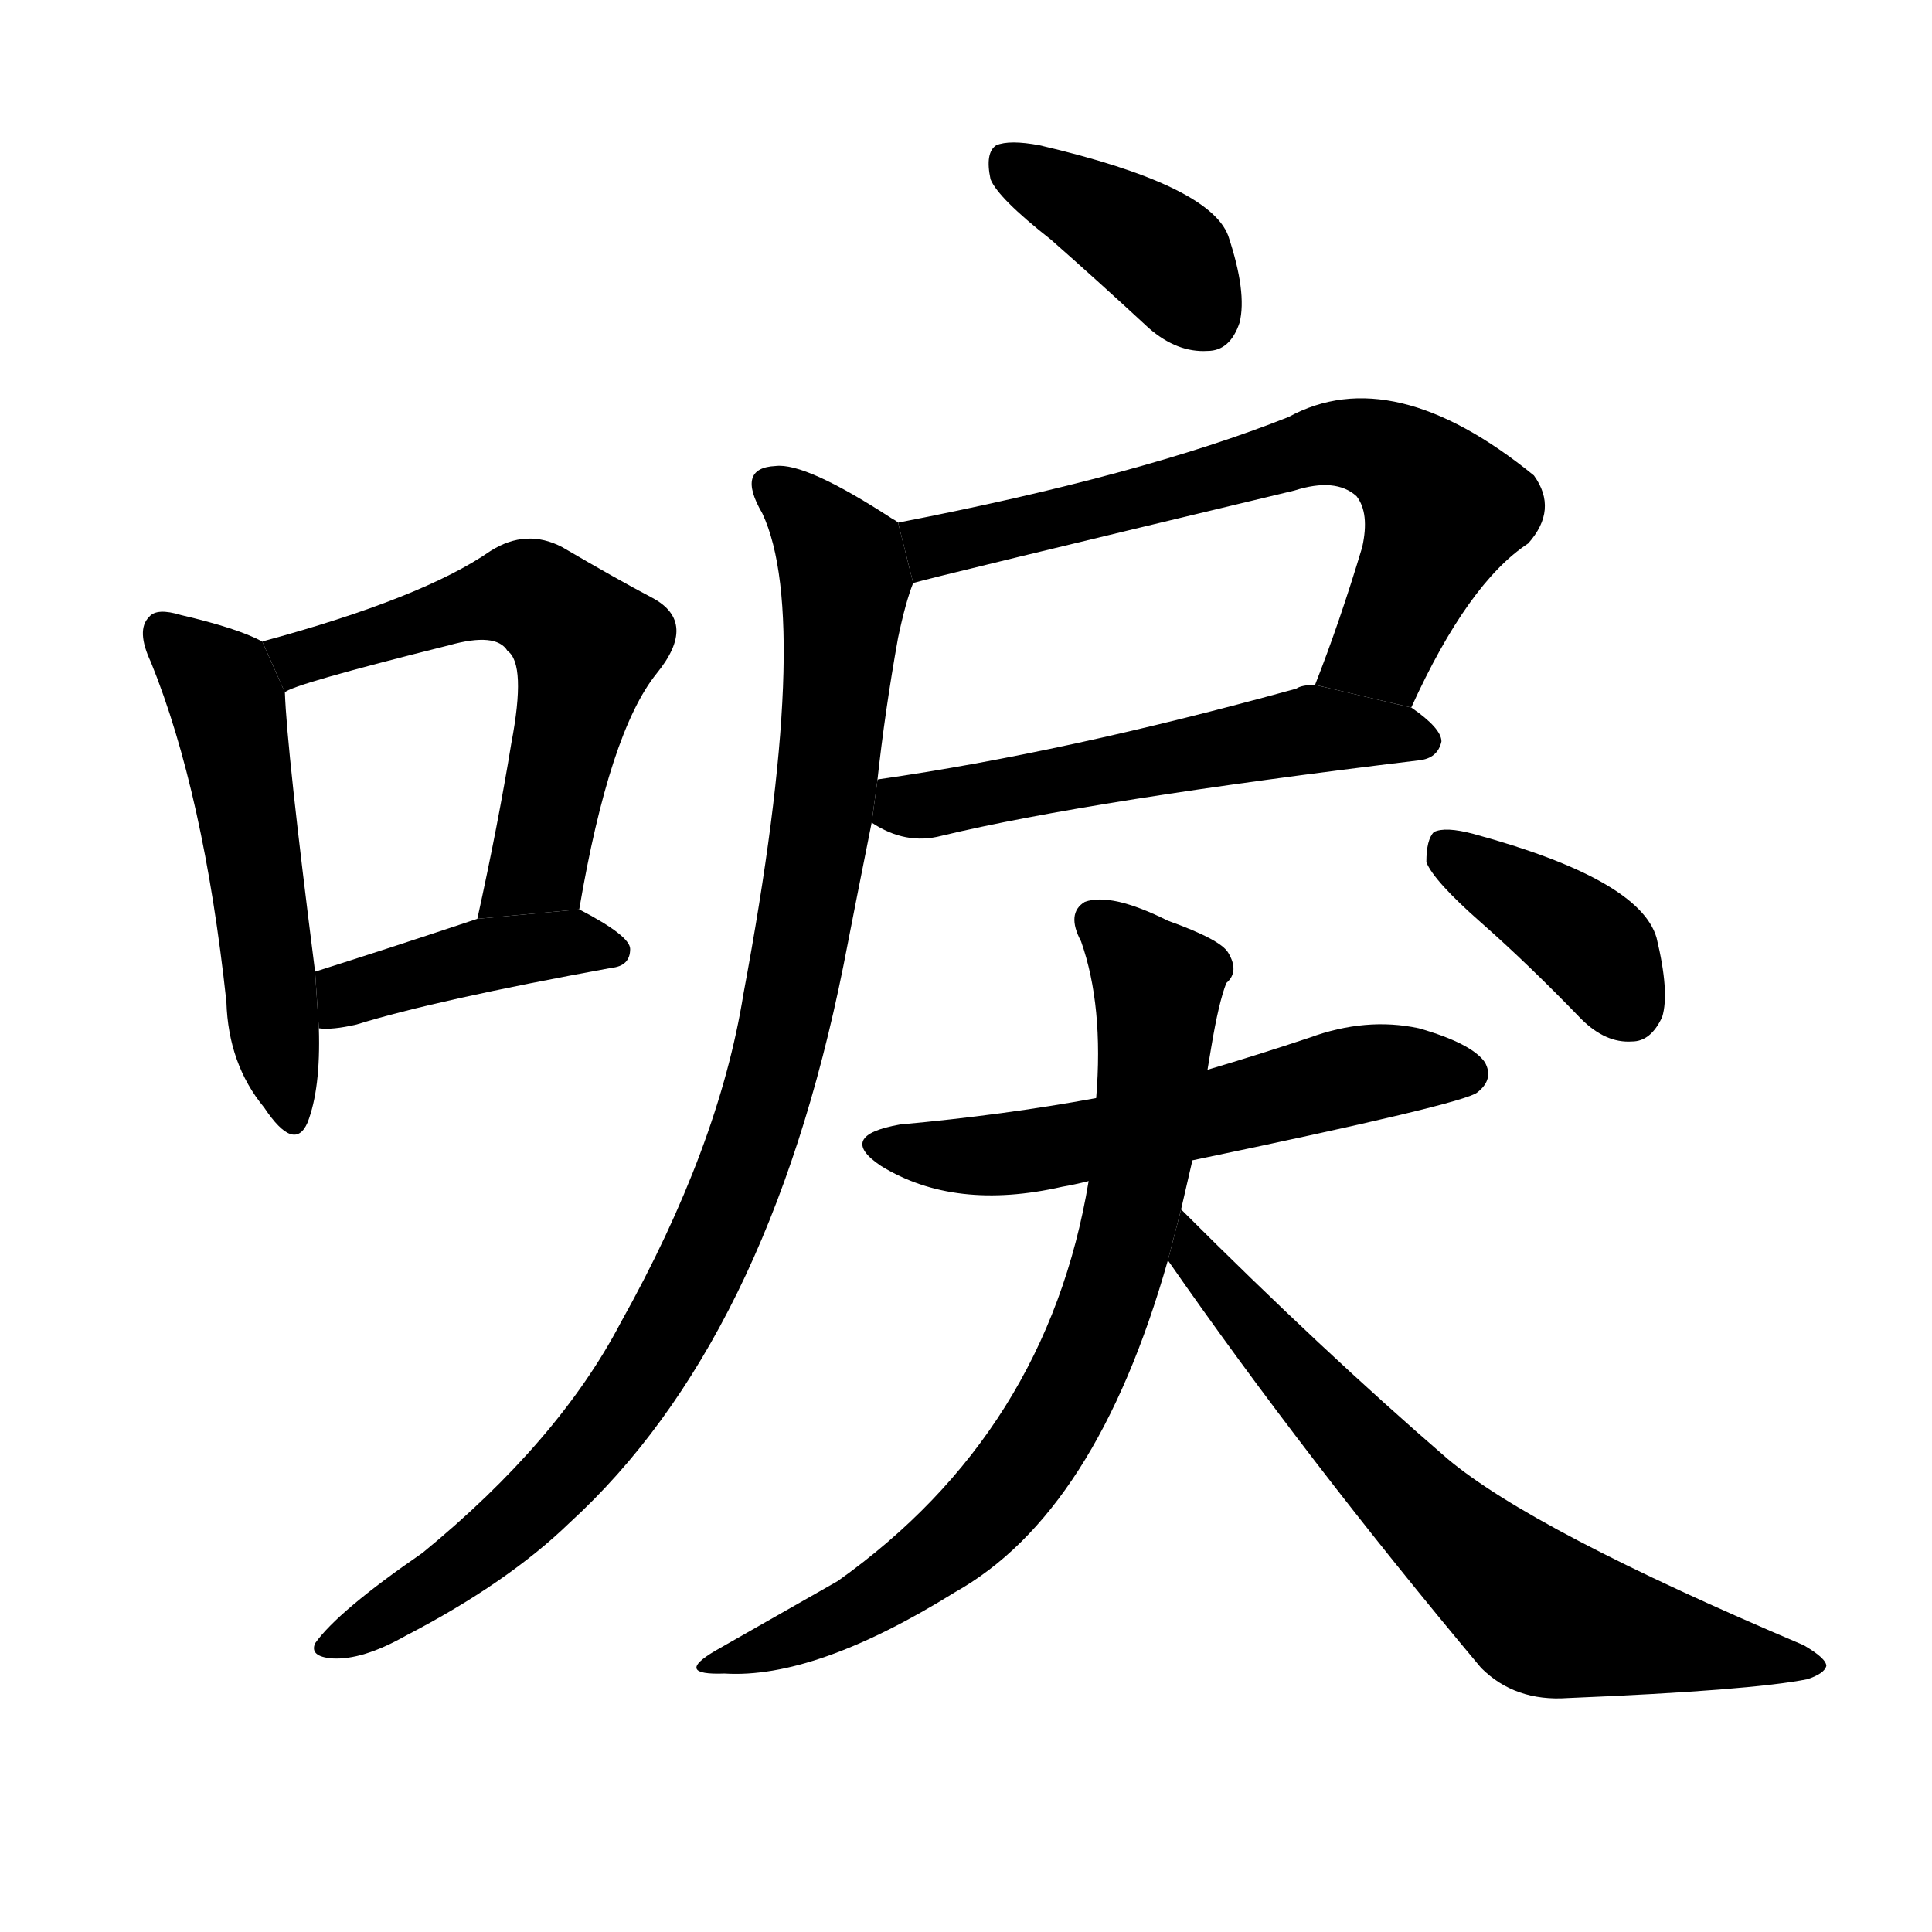 <svg version="1.1" viewBox="0 0 1024 1024" xmlns="http://www.w3.org/2000/svg">
  <g stroke="black" stroke-dasharray="1,1" stroke-width="1" transform="scale(4, 4)">
  </g>
  <g transform="scale(1, -1) translate(0, -900)">
    <style type="text/css">
      
        @keyframes keyframes0 {
          from {
            stroke: blue;
            stroke-dashoffset: 526;
            stroke-width: 128;
          }
          63% {
            animation-timing-function: step-end;
            stroke: blue;
            stroke-dashoffset: 0;
            stroke-width: 128;
          }
          to {
            stroke: black;
            stroke-width: 1024;
          }
        }
        #make-me-a-hanzi-animation-0 {
          animation: keyframes0 0.678s both;
          animation-delay: 0s;
          animation-timing-function: linear;
        }
      
        @keyframes keyframes1 {
          from {
            stroke: blue;
            stroke-dashoffset: 591;
            stroke-width: 128;
          }
          66% {
            animation-timing-function: step-end;
            stroke: blue;
            stroke-dashoffset: 0;
            stroke-width: 128;
          }
          to {
            stroke: black;
            stroke-width: 1024;
          }
        }
        #make-me-a-hanzi-animation-1 {
          animation: keyframes1 0.731s both;
          animation-delay: 0.678s;
          animation-timing-function: linear;
        }
      
        @keyframes keyframes2 {
          from {
            stroke: blue;
            stroke-dashoffset: 416;
            stroke-width: 128;
          }
          58% {
            animation-timing-function: step-end;
            stroke: blue;
            stroke-dashoffset: 0;
            stroke-width: 128;
          }
          to {
            stroke: black;
            stroke-width: 1024;
          }
        }
        #make-me-a-hanzi-animation-2 {
          animation: keyframes2 0.589s both;
          animation-delay: 1.409s;
          animation-timing-function: linear;
        }
      
        @keyframes keyframes3 {
          from {
            stroke: blue;
            stroke-dashoffset: 393;
            stroke-width: 128;
          }
          56% {
            animation-timing-function: step-end;
            stroke: blue;
            stroke-dashoffset: 0;
            stroke-width: 128;
          }
          to {
            stroke: black;
            stroke-width: 1024;
          }
        }
        #make-me-a-hanzi-animation-3 {
          animation: keyframes3 0.57s both;
          animation-delay: 1.998s;
          animation-timing-function: linear;
        }
      
        @keyframes keyframes4 {
          from {
            stroke: blue;
            stroke-dashoffset: 676;
            stroke-width: 128;
          }
          69% {
            animation-timing-function: step-end;
            stroke: blue;
            stroke-dashoffset: 0;
            stroke-width: 128;
          }
          to {
            stroke: black;
            stroke-width: 1024;
          }
        }
        #make-me-a-hanzi-animation-4 {
          animation: keyframes4 0.8s both;
          animation-delay: 2.567s;
          animation-timing-function: linear;
        }
      
        @keyframes keyframes5 {
          from {
            stroke: blue;
            stroke-dashoffset: 543;
            stroke-width: 128;
          }
          64% {
            animation-timing-function: step-end;
            stroke: blue;
            stroke-dashoffset: 0;
            stroke-width: 128;
          }
          to {
            stroke: black;
            stroke-width: 1024;
          }
        }
        #make-me-a-hanzi-animation-5 {
          animation: keyframes5 0.692s both;
          animation-delay: 3.368s;
          animation-timing-function: linear;
        }
      
        @keyframes keyframes6 {
          from {
            stroke: blue;
            stroke-dashoffset: 978;
            stroke-width: 128;
          }
          76% {
            animation-timing-function: step-end;
            stroke: blue;
            stroke-dashoffset: 0;
            stroke-width: 128;
          }
          to {
            stroke: black;
            stroke-width: 1024;
          }
        }
        #make-me-a-hanzi-animation-6 {
          animation: keyframes6 1.046s both;
          animation-delay: 4.059s;
          animation-timing-function: linear;
        }
      
        @keyframes keyframes7 {
          from {
            stroke: blue;
            stroke-dashoffset: 569;
            stroke-width: 128;
          }
          65% {
            animation-timing-function: step-end;
            stroke: blue;
            stroke-dashoffset: 0;
            stroke-width: 128;
          }
          to {
            stroke: black;
            stroke-width: 1024;
          }
        }
        #make-me-a-hanzi-animation-7 {
          animation: keyframes7 0.713s both;
          animation-delay: 5.105s;
          animation-timing-function: linear;
        }
      
        @keyframes keyframes8 {
          from {
            stroke: blue;
            stroke-dashoffset: 756;
            stroke-width: 128;
          }
          71% {
            animation-timing-function: step-end;
            stroke: blue;
            stroke-dashoffset: 0;
            stroke-width: 128;
          }
          to {
            stroke: black;
            stroke-width: 1024;
          }
        }
        #make-me-a-hanzi-animation-8 {
          animation: keyframes8 0.865s both;
          animation-delay: 5.818s;
          animation-timing-function: linear;
        }
      
        @keyframes keyframes9 {
          from {
            stroke: blue;
            stroke-dashoffset: 685;
            stroke-width: 128;
          }
          69% {
            animation-timing-function: step-end;
            stroke: blue;
            stroke-dashoffset: 0;
            stroke-width: 128;
          }
          to {
            stroke: black;
            stroke-width: 1024;
          }
        }
        #make-me-a-hanzi-animation-9 {
          animation: keyframes9 0.807s both;
          animation-delay: 6.684s;
          animation-timing-function: linear;
        }
      
        @keyframes keyframes10 {
          from {
            stroke: blue;
            stroke-dashoffset: 390;
            stroke-width: 128;
          }
          56% {
            animation-timing-function: step-end;
            stroke: blue;
            stroke-dashoffset: 0;
            stroke-width: 128;
          }
          to {
            stroke: black;
            stroke-width: 1024;
          }
        }
        #make-me-a-hanzi-animation-10 {
          animation: keyframes10 0.567s both;
          animation-delay: 7.491s;
          animation-timing-function: linear;
        }
      
    </style>
    
      <path d="M 139 560 Q 126 567 96 574 Q 83 578 79 573 Q 72 566 80 549 Q 108 480 120 369 Q 121 336 140 313 Q 156 289 163 305 Q 170 323 169 355 L 167 385 Q 152 503 151 533 L 139 560 Z" fill="black"></path>
    
      <path d="M 307 418 Q 323 512 348 543 Q 370 570 346 583 Q 327 593 298 610 Q 279 620 260 608 Q 224 583 139 560 L 151 533 Q 154 537 238 558 Q 263 565 269 555 Q 279 548 271 506 Q 264 463 253 413 L 307 418 Z" fill="black"></path>
    
      <path d="M 169 355 Q 176 354 189 357 Q 231 370 324 387 Q 334 388 334 397 Q 334 404 307 418 L 253 413 Q 205 397 167 385 L 169 355 Z" fill="black"></path>
    
      <path d="M 557 773 Q 582 751 609 726 Q 624 713 640 714 Q 652 714 657 729 Q 661 745 651 775 Q 641 802 551 823 Q 535 826 528 823 Q 522 819 525 805 Q 529 795 557 773 Z" fill="black"></path>
    
      <path d="M 748 525 Q 778 591 810 612 Q 826 630 813 648 Q 738 709 683 679 Q 605 648 476 623 L 484 591 Q 494 594 686 640 Q 708 647 719 637 Q 726 628 722 610 Q 710 570 697 537 L 748 525 Z" fill="black"></path>
    
      <path d="M 462 464 Q 480 452 499 457 Q 578 476 752 497 Q 762 498 764 507 Q 764 514 748 525 L 697 537 Q 690 537 687 535 Q 564 501 466 487 Q 465 487 465 486 L 462 464 Z" fill="black"></path>
    
      <path d="M 476 623 Q 475 624 473 625 Q 427 655 411 653 Q 390 652 404 628 Q 431 571 394 373 Q 381 292 329 199 Q 296 136 224 77 Q 179 46 167 29 Q 164 22 176 21 Q 192 20 215 33 Q 269 61 302 93 Q 407 189 447 388 Q 454 424 462 464 L 465 486 Q 469 523 476 562 Q 480 581 484 591 L 476 623 Z" fill="black"></path>
    
      <path d="M 632 285 Q 776 315 783 321 Q 792 328 787 337 Q 780 347 752 355 Q 724 361 694 350 Q 667 341 640 333 L 581 318 Q 532 309 477 304 Q 443 298 467 282 Q 506 258 563 271 Q 569 272 577 274 L 632 285 Z" fill="black"></path>
    
      <path d="M 626 259 Q 629 272 632 285 L 640 333 Q 641 339 642 345 Q 646 369 650 379 Q 657 385 651 395 Q 647 402 619 412 Q 589 427 575 422 Q 565 416 573 401 Q 585 367 581 318 L 577 274 Q 555 141 444 62 Q 416 46 379 25 Q 357 12 384 13 Q 432 10 506 56 Q 581 98 619 232 L 626 259 Z" fill="black"></path>
    
      <path d="M 619 232 Q 692 127 785 16 Q 803 -2 831 0 Q 928 4 958 10 Q 967 13 968 17 Q 968 21 956 28 Q 812 89 767 127 Q 701 184 626 259 L 619 232 Z" fill="black"></path>
    
      <path d="M 785 411 Q 810 389 838 360 Q 851 347 865 348 Q 875 348 881 361 Q 885 374 878 403 Q 869 434 781 458 Q 766 462 760 459 Q 756 455 756 443 Q 760 433 785 411 Z" fill="black"></path>
    
    
      <clipPath id="make-me-a-hanzi-clip-0">
        <path d="M 139 560 Q 126 567 96 574 Q 83 578 79 573 Q 72 566 80 549 Q 108 480 120 369 Q 121 336 140 313 Q 156 289 163 305 Q 170 323 169 355 L 167 385 Q 152 503 151 533 L 139 560 Z"></path>
      </clipPath>
      <path clip-path="url(#make-me-a-hanzi-clip-0)" d="M 86 565 L 120 528 L 152 311" fill="none" id="make-me-a-hanzi-animation-0" stroke-dasharray="398 796" stroke-linecap="round"></path>
    
      <clipPath id="make-me-a-hanzi-clip-1">
        <path d="M 307 418 Q 323 512 348 543 Q 370 570 346 583 Q 327 593 298 610 Q 279 620 260 608 Q 224 583 139 560 L 151 533 Q 154 537 238 558 Q 263 565 269 555 Q 279 548 271 506 Q 264 463 253 413 L 307 418 Z"></path>
      </clipPath>
      <path clip-path="url(#make-me-a-hanzi-clip-1)" d="M 149 540 L 169 556 L 256 582 L 282 583 L 301 569 L 311 558 L 285 440 L 259 420" fill="none" id="make-me-a-hanzi-animation-1" stroke-dasharray="463 926" stroke-linecap="round"></path>
    
      <clipPath id="make-me-a-hanzi-clip-2">
        <path d="M 169 355 Q 176 354 189 357 Q 231 370 324 387 Q 334 388 334 397 Q 334 404 307 418 L 253 413 Q 205 397 167 385 L 169 355 Z"></path>
      </clipPath>
      <path clip-path="url(#make-me-a-hanzi-clip-2)" d="M 173 363 L 184 373 L 251 393 L 302 401 L 325 396" fill="none" id="make-me-a-hanzi-animation-2" stroke-dasharray="288 576" stroke-linecap="round"></path>
    
      <clipPath id="make-me-a-hanzi-clip-3">
        <path d="M 557 773 Q 582 751 609 726 Q 624 713 640 714 Q 652 714 657 729 Q 661 745 651 775 Q 641 802 551 823 Q 535 826 528 823 Q 522 819 525 805 Q 529 795 557 773 Z"></path>
      </clipPath>
      <path clip-path="url(#make-me-a-hanzi-clip-3)" d="M 534 815 L 620 762 L 639 732" fill="none" id="make-me-a-hanzi-animation-3" stroke-dasharray="265 530" stroke-linecap="round"></path>
    
      <clipPath id="make-me-a-hanzi-clip-4">
        <path d="M 748 525 Q 778 591 810 612 Q 826 630 813 648 Q 738 709 683 679 Q 605 648 476 623 L 484 591 Q 494 594 686 640 Q 708 647 719 637 Q 726 628 722 610 Q 710 570 697 537 L 748 525 Z"></path>
      </clipPath>
      <path clip-path="url(#make-me-a-hanzi-clip-4)" d="M 484 597 L 495 610 L 717 665 L 747 653 L 766 630 L 733 556 L 705 542" fill="none" id="make-me-a-hanzi-animation-4" stroke-dasharray="548 1096" stroke-linecap="round"></path>
    
      <clipPath id="make-me-a-hanzi-clip-5">
        <path d="M 462 464 Q 480 452 499 457 Q 578 476 752 497 Q 762 498 764 507 Q 764 514 748 525 L 697 537 Q 690 537 687 535 Q 564 501 466 487 Q 465 487 465 486 L 462 464 Z"></path>
      </clipPath>
      <path clip-path="url(#make-me-a-hanzi-clip-5)" d="M 473 479 L 483 472 L 697 513 L 754 507" fill="none" id="make-me-a-hanzi-animation-5" stroke-dasharray="415 830" stroke-linecap="round"></path>
    
      <clipPath id="make-me-a-hanzi-clip-6">
        <path d="M 476 623 Q 475 624 473 625 Q 427 655 411 653 Q 390 652 404 628 Q 431 571 394 373 Q 381 292 329 199 Q 296 136 224 77 Q 179 46 167 29 Q 164 22 176 21 Q 192 20 215 33 Q 269 61 302 93 Q 407 189 447 388 Q 454 424 462 464 L 465 486 Q 469 523 476 562 Q 480 581 484 591 L 476 623 Z"></path>
      </clipPath>
      <path clip-path="url(#make-me-a-hanzi-clip-6)" d="M 410 640 L 436 617 L 448 592 L 435 461 L 414 347 L 395 282 L 356 199 L 319 142 L 253 77 L 175 29" fill="none" id="make-me-a-hanzi-animation-6" stroke-dasharray="850 1700" stroke-linecap="round"></path>
    
      <clipPath id="make-me-a-hanzi-clip-7">
        <path d="M 632 285 Q 776 315 783 321 Q 792 328 787 337 Q 780 347 752 355 Q 724 361 694 350 Q 667 341 640 333 L 581 318 Q 532 309 477 304 Q 443 298 467 282 Q 506 258 563 271 Q 569 272 577 274 L 632 285 Z"></path>
      </clipPath>
      <path clip-path="url(#make-me-a-hanzi-clip-7)" d="M 470 294 L 490 288 L 537 288 L 720 331 L 777 331" fill="none" id="make-me-a-hanzi-animation-7" stroke-dasharray="441 882" stroke-linecap="round"></path>
    
      <clipPath id="make-me-a-hanzi-clip-8">
        <path d="M 626 259 Q 629 272 632 285 L 640 333 Q 641 339 642 345 Q 646 369 650 379 Q 657 385 651 395 Q 647 402 619 412 Q 589 427 575 422 Q 565 416 573 401 Q 585 367 581 318 L 577 274 Q 555 141 444 62 Q 416 46 379 25 Q 357 12 384 13 Q 432 10 506 56 Q 581 98 619 232 L 626 259 Z"></path>
      </clipPath>
      <path clip-path="url(#make-me-a-hanzi-clip-8)" d="M 582 412 L 614 373 L 603 271 L 569 166 L 547 129 L 500 78 L 446 43 L 390 22" fill="none" id="make-me-a-hanzi-animation-8" stroke-dasharray="628 1256" stroke-linecap="round"></path>
    
      <clipPath id="make-me-a-hanzi-clip-9">
        <path d="M 619 232 Q 692 127 785 16 Q 803 -2 831 0 Q 928 4 958 10 Q 967 13 968 17 Q 968 21 956 28 Q 812 89 767 127 Q 701 184 626 259 L 619 232 Z"></path>
      </clipPath>
      <path clip-path="url(#make-me-a-hanzi-clip-9)" d="M 629 251 L 631 236 L 710 145 L 817 45 L 961 16" fill="none" id="make-me-a-hanzi-animation-9" stroke-dasharray="557 1114" stroke-linecap="round"></path>
    
      <clipPath id="make-me-a-hanzi-clip-10">
        <path d="M 785 411 Q 810 389 838 360 Q 851 347 865 348 Q 875 348 881 361 Q 885 374 878 403 Q 869 434 781 458 Q 766 462 760 459 Q 756 455 756 443 Q 760 433 785 411 Z"></path>
      </clipPath>
      <path clip-path="url(#make-me-a-hanzi-clip-10)" d="M 765 453 L 834 407 L 864 366" fill="none" id="make-me-a-hanzi-animation-10" stroke-dasharray="262 524" stroke-linecap="round"></path>
    
  </g>
</svg>
